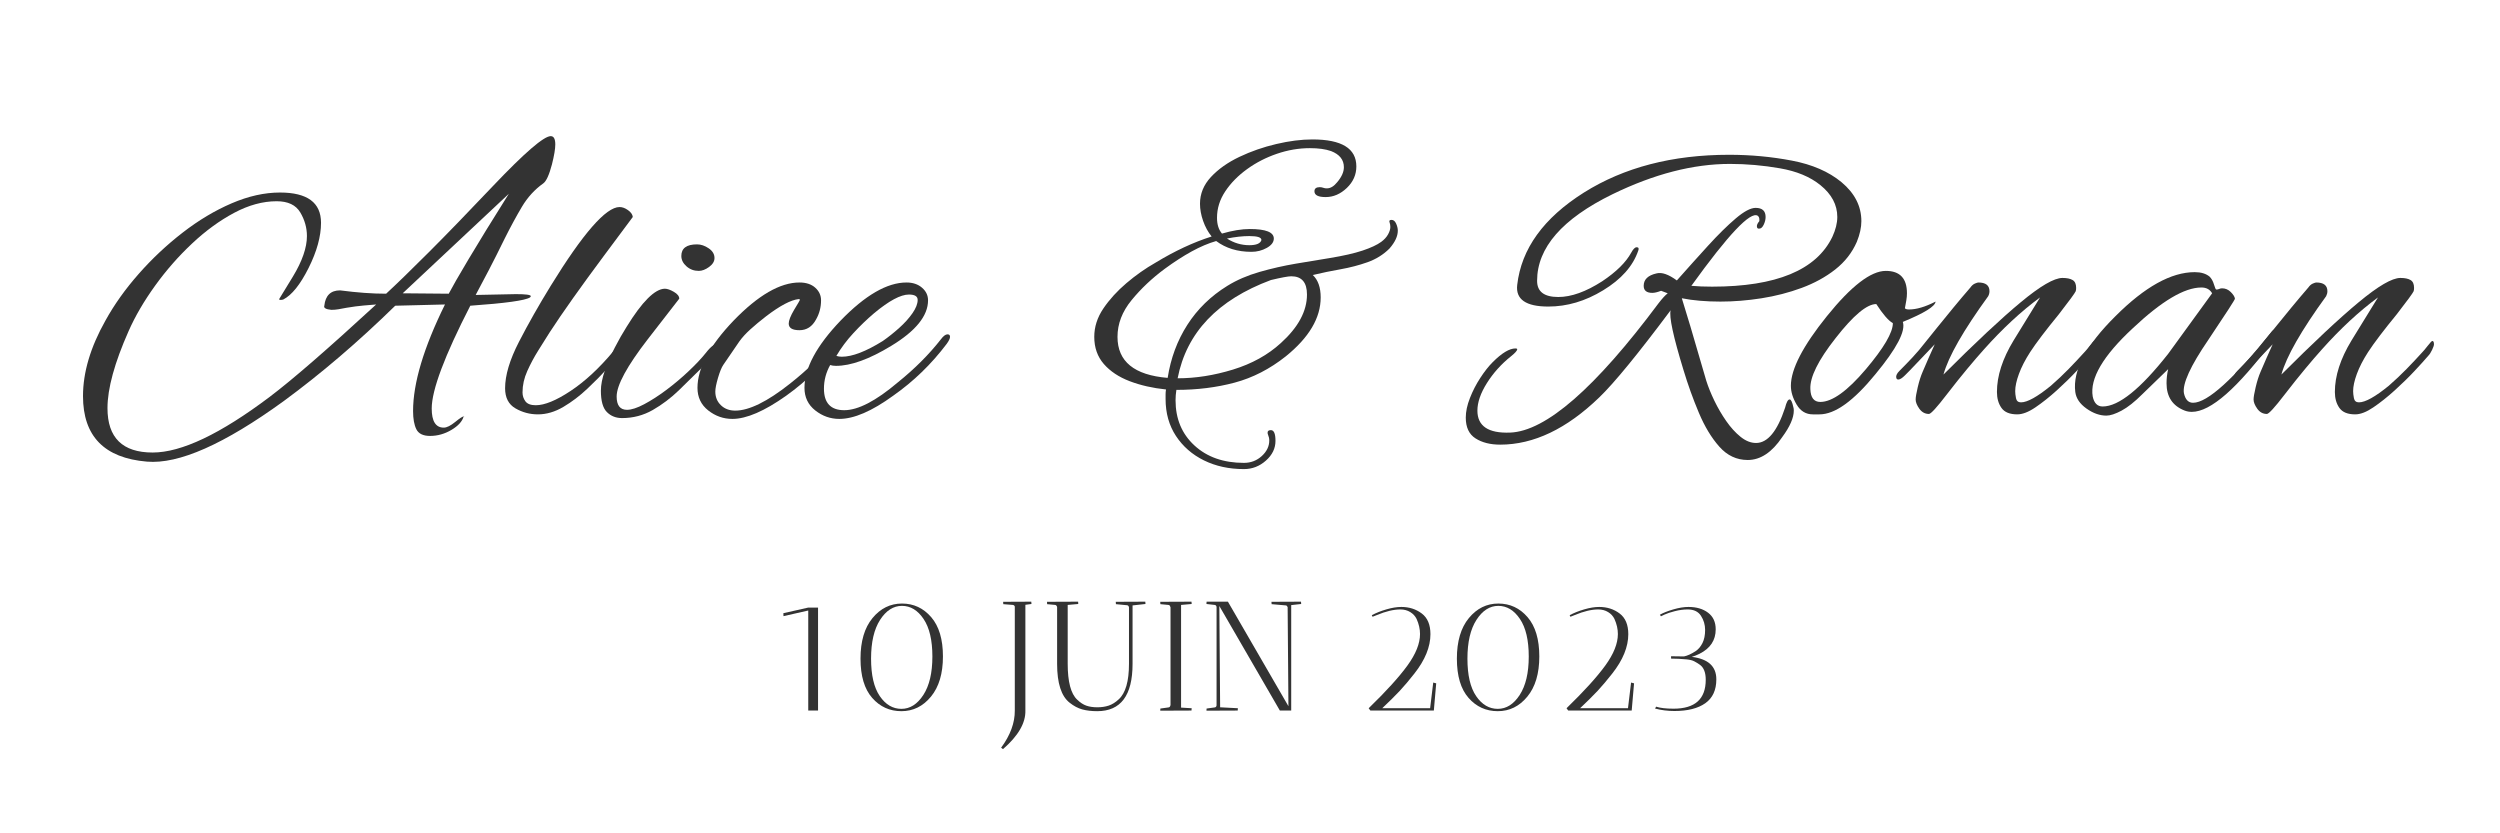 <?xml version="1.0" encoding="UTF-8" standalone="no"?><svg xmlns="http://www.w3.org/2000/svg" xmlns:xlink="http://www.w3.org/1999/xlink" width="1500" zoomAndPan="magnify" viewBox="0 0 1125 375" height="500" preserveAspectRatio="xMidYMid meet" version="1.0"><defs><g/></defs><g fill="#333333" fill-opacity="1"><g transform="translate(37.538, 186.09)"><g><path d="M 28.547 21.641 C 9.391 20.023 -0.188 10.195 -0.188 -7.844 C -0.188 -18.539 3.172 -29.859 9.891 -41.797 C 13.867 -49.016 18.875 -56.039 24.906 -62.875 C 30.938 -69.719 37.531 -75.906 44.688 -81.438 C 51.844 -86.977 59.18 -91.363 66.703 -94.594 C 74.234 -97.832 81.484 -99.453 88.453 -99.453 C 100.766 -99.453 106.922 -94.91 106.922 -85.828 C 106.922 -79.734 105.055 -72.957 101.328 -65.5 C 97.586 -58.031 93.789 -53.301 89.938 -51.312 C 89.562 -51.188 89.125 -51.125 88.625 -51.125 C 88.258 -51.125 88.078 -51.25 88.078 -51.5 L 94.234 -61.578 C 98.461 -68.547 100.578 -74.641 100.578 -79.859 C 100.578 -83.586 99.582 -87.129 97.594 -90.484 C 95.602 -93.848 92.055 -95.531 86.953 -95.531 C 80.734 -95.531 74.359 -93.789 67.828 -90.312 C 61.297 -86.832 54.984 -82.227 48.891 -76.5 C 42.797 -70.781 37.258 -64.469 32.281 -57.562 C 27.301 -50.656 23.32 -43.844 20.344 -37.125 C 14 -22.82 10.828 -11.254 10.828 -2.422 C 10.828 10.891 17.602 17.547 31.156 17.547 C 44.094 17.547 61.633 9.207 83.781 -7.469 C 88.883 -11.32 95.445 -16.727 103.469 -23.688 C 111.488 -30.656 120.91 -39.117 131.734 -49.078 C 130.242 -48.953 128.379 -48.797 126.141 -48.609 C 123.898 -48.422 121.285 -48.078 118.297 -47.578 C 117.055 -47.328 115.875 -47.109 114.75 -46.922 C 113.633 -46.742 112.578 -46.656 111.578 -46.656 C 109.086 -46.895 108.031 -47.516 108.406 -48.516 C 108.906 -53.117 111.27 -55.422 115.5 -55.422 C 119.352 -54.922 122.988 -54.547 126.406 -54.297 C 129.832 -54.047 133.102 -53.922 136.219 -53.922 C 141.062 -58.398 147.492 -64.648 155.516 -72.672 C 163.547 -80.703 173.098 -90.562 184.172 -102.25 C 198.473 -117.301 207.18 -124.828 210.297 -124.828 C 211.66 -124.828 212.344 -123.582 212.344 -121.094 C 212.344 -120.102 212.219 -118.859 211.969 -117.359 C 211.719 -115.867 211.344 -114.129 210.844 -112.141 C 209.602 -107.41 208.301 -104.551 206.938 -103.562 C 203.07 -100.82 199.863 -97.305 197.312 -93.016 C 194.77 -88.723 192.191 -83.969 189.578 -78.75 C 186.961 -73.395 184.566 -68.633 182.391 -64.469 C 180.211 -60.301 178.254 -56.598 176.516 -53.359 L 194.625 -53.734 C 199.094 -53.734 201.328 -53.426 201.328 -52.812 C 201.328 -52.688 201.207 -52.5 200.969 -52.25 C 198.852 -50.875 189.895 -49.629 174.094 -48.516 C 162.52 -25.992 156.734 -10.566 156.734 -2.234 C 156.734 3.484 158.539 6.344 162.156 6.344 C 163.52 6.344 165.258 5.473 167.375 3.734 C 169.363 2.117 170.609 1.312 171.109 1.312 C 171.109 1.062 171.172 1 171.297 1.125 C 171.422 1.25 171.359 1.312 171.109 1.312 C 170.484 3.551 168.645 5.57 165.594 7.375 C 162.551 9.176 159.352 10.078 156 10.078 C 152.883 10.078 150.828 9.082 149.828 7.094 C 148.836 5.102 148.344 2.363 148.344 -1.125 C 148.344 -13.688 153.129 -29.672 162.703 -49.078 L 140.312 -48.516 C 123.645 -32.223 106.914 -17.914 90.125 -5.594 C 63.375 13.812 42.848 22.891 28.547 21.641 Z M 164.391 -53.922 C 165.879 -56.785 168.863 -61.977 173.344 -69.5 C 177.82 -77.031 183.852 -86.828 191.438 -98.891 L 143.672 -54.109 Z M 164.391 -53.922 "/></g></g></g><g fill="#333333" fill-opacity="1"><g transform="translate(227.855, 186.09)"><g><path d="M 14.188 0.375 C 10.57 0.375 7.207 -0.523 4.094 -2.328 C 0.988 -4.129 -0.562 -7.145 -0.562 -11.375 C -0.562 -17.227 1.52 -24.195 5.688 -32.281 C 9.852 -40.363 14.613 -48.758 19.969 -57.469 C 34.52 -81.102 44.844 -92.922 50.938 -92.922 C 52.188 -92.922 53.461 -92.453 54.766 -91.516 C 56.066 -90.586 56.781 -89.566 56.906 -88.453 L 43.844 -70.906 C 38.75 -64.062 34.148 -57.75 30.047 -51.969 C 25.941 -46.188 22.395 -40.992 19.406 -36.391 C 17.914 -34.023 16.234 -31.348 14.359 -28.359 C 12.492 -25.379 10.848 -22.301 9.422 -19.125 C 7.992 -15.957 7.281 -12.754 7.281 -9.516 C 7.281 -8.023 7.711 -6.688 8.578 -5.5 C 9.453 -4.32 11.008 -3.734 13.25 -3.734 C 17.227 -3.734 22.453 -5.879 28.922 -10.172 C 35.391 -14.461 41.797 -20.398 48.141 -27.984 C 48.766 -28.734 49.445 -29.414 50.188 -30.031 C 50.938 -30.656 51.562 -30.969 52.062 -30.969 C 52.688 -30.969 53 -30.598 53 -29.859 C 53 -29.484 52.594 -28.766 51.781 -27.703 C 50.969 -26.648 50.316 -25.812 49.828 -25.188 L 45.344 -20.156 C 42.852 -17.414 39.895 -14.426 36.469 -11.188 C 33.051 -7.957 29.445 -5.223 25.656 -2.984 C 21.863 -0.742 18.039 0.375 14.188 0.375 Z M 14.188 0.375 "/></g></g></g><g fill="#333333" fill-opacity="1"><g transform="translate(273.195, 186.09)"><g><path d="M 41.234 -64.188 C 39.117 -64.188 37.285 -64.867 35.734 -66.234 C 34.18 -67.609 33.406 -69.164 33.406 -70.906 C 33.406 -74.383 35.766 -76.125 40.484 -76.125 C 42.234 -76.125 43.977 -75.531 45.719 -74.344 C 47.457 -73.164 48.328 -71.707 48.328 -69.969 C 48.328 -68.477 47.516 -67.141 45.891 -65.953 C 44.273 -64.773 42.723 -64.188 41.234 -64.188 Z M 6.719 2.047 C 3.977 2.047 1.707 1.145 -0.094 -0.656 C -1.895 -2.457 -2.797 -5.66 -2.797 -10.266 C -2.797 -12.879 -2.203 -15.895 -1.016 -19.312 C 0.16 -22.727 1.648 -26.176 3.453 -29.656 C 5.254 -33.145 7.023 -36.258 8.766 -39 C 15.734 -50.32 21.457 -56.047 25.938 -56.172 C 27.051 -56.172 28.414 -55.703 30.031 -54.766 C 31.656 -53.828 32.469 -52.801 32.469 -51.688 C 32.469 -51.688 27.738 -45.594 18.281 -33.406 C 8.957 -21.332 4.297 -12.75 4.297 -7.656 C 4.297 -3.664 5.848 -1.672 8.953 -1.672 C 10.941 -1.672 13.52 -2.508 16.688 -4.188 C 19.863 -5.875 23.191 -8.02 26.672 -10.625 C 30.16 -13.238 33.488 -16.039 36.656 -19.031 C 39.832 -22.02 42.414 -24.758 44.406 -27.25 C 45.656 -28.863 46.742 -29.977 47.672 -30.594 C 48.609 -31.219 49.203 -31.531 49.453 -31.531 C 49.941 -31.531 50.188 -31.16 50.188 -30.422 C 50.188 -29.797 49.473 -28.551 48.047 -26.688 C 46.617 -24.82 44.66 -22.645 42.172 -20.156 C 39.18 -17.164 35.883 -13.926 32.281 -10.438 C 28.676 -6.957 24.758 -4.004 20.531 -1.578 C 16.301 0.836 11.695 2.047 6.719 2.047 Z M 6.719 2.047 "/></g></g></g><g fill="#333333" fill-opacity="1"><g transform="translate(315.364, 186.09)"><g><path d="M 14.188 2.422 C 10.195 2.422 6.582 1.148 3.344 -1.391 C 0.113 -3.941 -1.5 -7.332 -1.5 -11.562 C -1.5 -20.395 3.91 -30.473 14.734 -41.797 C 25.805 -53.242 35.695 -58.969 44.406 -58.969 C 47.395 -58.969 49.758 -58.188 51.5 -56.625 C 53.238 -55.07 54.109 -53.176 54.109 -50.938 C 54.109 -47.832 53.363 -44.973 51.875 -42.359 C 50.133 -39.117 47.645 -37.5 44.406 -37.5 C 41.176 -37.5 39.562 -38.492 39.562 -40.484 C 39.562 -41.859 40.367 -43.914 41.984 -46.656 C 43.723 -49.508 44.594 -51 44.594 -51.125 C 44.594 -51.375 44.406 -51.5 44.031 -51.5 C 40.551 -51.125 35.703 -48.57 29.484 -43.844 C 26.742 -41.727 24.348 -39.738 22.297 -37.875 C 20.242 -36.008 18.598 -34.207 17.359 -32.469 L 10.078 -21.828 C 9.328 -20.711 8.547 -18.785 7.734 -16.047 C 6.93 -13.305 6.531 -11.254 6.531 -9.891 C 6.531 -7.398 7.367 -5.348 9.047 -3.734 C 10.723 -2.117 12.867 -1.312 15.484 -1.312 C 21.703 -1.312 29.914 -5.352 40.125 -13.438 C 48.332 -19.906 54.922 -26.438 59.891 -33.031 C 60.516 -33.77 61.266 -34.141 62.141 -34.141 C 63.004 -34.141 63.438 -33.895 63.438 -33.406 C 63.438 -33.031 63.129 -32.406 62.516 -31.531 C 55.672 -22.445 47.645 -14.613 38.438 -8.031 C 28.613 -1.062 20.531 2.422 14.188 2.422 Z M 14.188 2.422 "/></g></g></g><g fill="#333333" fill-opacity="1"><g transform="translate(368.168, 186.09)"><g><path d="M 9.516 2.422 C 5.535 2.422 1.93 1.148 -1.297 -1.391 C -4.535 -3.941 -6.156 -7.332 -6.156 -11.562 C -6.156 -20.395 -0.742 -30.473 10.078 -41.797 C 21.148 -53.242 31.039 -58.969 39.75 -58.969 C 42.602 -58.969 44.93 -58.188 46.734 -56.625 C 48.547 -55.07 49.453 -53.176 49.453 -50.938 C 49.453 -43.969 43.914 -37.129 32.844 -30.422 C 23.008 -24.441 14.738 -21.453 8.031 -21.453 C 7.031 -21.453 6.156 -21.578 5.406 -21.828 C 3.539 -18.473 2.609 -14.93 2.609 -11.203 C 2.609 -4.734 5.656 -1.5 11.75 -1.5 C 17.969 -1.5 25.992 -5.664 35.828 -14 C 43.41 -20.094 49.879 -26.562 55.234 -33.406 C 56.348 -34.895 57.344 -35.641 58.219 -35.641 C 58.969 -35.641 59.344 -35.266 59.344 -34.516 C 59.344 -33.773 58.844 -32.719 57.844 -31.344 C 54.363 -26.738 50.629 -22.508 46.641 -18.656 C 42.66 -14.801 38.375 -11.258 33.781 -8.031 C 24.195 -1.062 16.109 2.422 9.516 2.422 Z M 10.641 -25.562 C 15.359 -25.562 21.516 -27.926 29.109 -32.656 C 31.598 -34.395 34.055 -36.352 36.484 -38.531 C 38.91 -40.707 40.898 -42.914 42.453 -45.156 C 44.004 -47.395 44.781 -49.383 44.781 -51.125 C 44.781 -52.738 43.473 -53.547 40.859 -53.547 C 37.129 -53.547 31.906 -50.75 25.188 -45.156 C 21.957 -42.414 18.848 -39.426 15.859 -36.188 C 12.867 -32.957 10.316 -29.539 8.203 -25.938 C 8.953 -25.688 9.766 -25.562 10.641 -25.562 Z M 10.641 -25.562 "/></g></g></g><g fill="#333333" fill-opacity="1"><g transform="translate(416.112, 186.09)"><g/></g></g><g fill="#333333" fill-opacity="1"><g transform="translate(453.056, 186.09)"><g/></g></g><g fill="#333333" fill-opacity="1"><g transform="translate(489.998, 186.09)"><g><path d="M 69.781 25 C 63.062 25 57.055 23.691 51.766 21.078 C 46.484 18.473 42.285 14.805 39.172 10.078 C 36.066 5.348 34.516 -0.188 34.516 -6.531 C 34.516 -7.281 34.516 -7.992 34.516 -8.672 C 34.516 -9.359 34.578 -10.078 34.703 -10.828 C 28.734 -11.441 23.289 -12.68 18.375 -14.547 C 13.469 -16.422 9.582 -19.004 6.719 -22.297 C 3.852 -25.598 2.422 -29.672 2.422 -34.516 C 2.422 -38.992 3.789 -43.254 6.531 -47.297 C 9.27 -51.336 12.723 -55.129 16.891 -58.672 C 21.055 -62.223 25.441 -65.305 30.047 -67.922 C 38.629 -73.141 47.023 -77.055 55.234 -79.672 C 53.617 -81.66 52.344 -83.992 51.406 -86.672 C 50.469 -89.348 50 -91.93 50 -94.422 C 50 -98.898 51.645 -102.91 54.938 -106.453 C 58.238 -109.992 62.504 -113.008 67.734 -115.5 C 72.961 -117.988 78.5 -119.914 84.344 -121.281 C 90.188 -122.656 95.598 -123.344 100.578 -123.344 C 113.766 -123.344 120.359 -119.297 120.359 -111.203 C 120.359 -107.473 118.926 -104.238 116.062 -101.5 C 113.195 -98.77 110.023 -97.406 106.547 -97.406 C 103.18 -97.406 101.5 -98.273 101.5 -100.016 C 101.5 -101.254 102.312 -101.875 103.938 -101.875 C 104.426 -101.875 105.047 -101.75 105.797 -101.5 C 106.047 -101.383 106.484 -101.328 107.109 -101.328 C 108.723 -101.328 110.273 -102.258 111.766 -104.125 C 113.754 -106.488 114.75 -108.727 114.75 -110.844 C 114.75 -114.195 112.82 -116.617 108.969 -118.109 C 106.477 -118.984 103.305 -119.422 99.453 -119.422 C 94.473 -119.422 89.523 -118.578 84.609 -116.891 C 79.703 -115.211 75.227 -112.91 71.188 -109.984 C 67.145 -107.066 63.879 -103.742 61.391 -100.016 C 58.898 -96.285 57.656 -92.305 57.656 -88.078 C 57.656 -85.086 58.398 -82.723 59.891 -80.984 C 64.617 -82.348 68.785 -83.031 72.391 -83.031 C 79.609 -83.031 83.219 -81.602 83.219 -78.75 C 83.219 -77.125 82.16 -75.719 80.047 -74.531 C 77.93 -73.352 75.629 -72.766 73.141 -72.766 C 66.922 -72.766 61.633 -74.383 57.281 -77.625 C 53.801 -76.625 50.129 -75.066 46.266 -72.953 C 42.41 -70.836 38.367 -68.227 34.141 -65.125 C 28.422 -60.895 23.445 -56.195 19.219 -51.031 C 14.988 -45.875 12.875 -40.367 12.875 -34.516 C 12.875 -23.441 20.398 -17.285 35.453 -16.047 C 36.816 -24.879 39.77 -32.836 44.312 -39.922 C 48.852 -47.016 54.859 -52.863 62.328 -57.469 C 66.555 -60.082 71.375 -62.164 76.781 -63.719 C 82.195 -65.27 87.672 -66.516 93.203 -67.453 C 98.734 -68.391 103.801 -69.227 108.406 -69.969 C 114.5 -70.969 119.41 -72.086 123.141 -73.328 C 126.879 -74.578 129.68 -75.883 131.547 -77.25 C 132.91 -78.25 133.938 -79.367 134.625 -80.609 C 135.312 -81.848 135.656 -82.969 135.656 -83.969 C 135.656 -84.719 135.531 -85.43 135.281 -86.109 C 135.031 -86.797 135.344 -87.141 136.219 -87.141 C 137.082 -87.141 137.766 -86.578 138.266 -85.453 C 138.766 -84.336 139.016 -83.281 139.016 -82.281 C 139.016 -79.801 137.77 -77.129 135.281 -74.266 C 132.539 -71.523 129.242 -69.469 125.391 -68.094 C 121.535 -66.727 117.492 -65.672 113.266 -64.922 C 109.035 -64.18 104.867 -63.316 100.766 -62.328 C 103.129 -60.086 104.312 -56.727 104.312 -52.25 C 104.312 -43.039 99.082 -34.207 88.625 -25.75 C 81.414 -20.031 73.734 -16.082 65.578 -13.906 C 57.43 -11.727 48.695 -10.641 39.375 -10.641 C 39.25 -9.891 39.156 -9.109 39.094 -8.297 C 39.031 -7.492 39 -6.719 39 -5.969 C 39 2.363 41.828 9.141 47.484 14.359 C 53.148 19.586 60.582 22.203 69.781 22.203 C 72.895 22.203 75.57 21.176 77.812 19.125 C 80.051 17.07 81.172 14.738 81.172 12.125 C 81.172 11.258 80.984 10.391 80.609 9.516 C 80.484 9.266 80.422 8.953 80.422 8.578 C 80.422 7.836 80.922 7.469 81.922 7.469 C 83.285 7.469 83.969 9.082 83.969 12.312 C 83.969 15.676 82.535 18.629 79.672 21.172 C 76.816 23.723 73.52 25 69.781 25 Z M 72.219 -75.75 C 75.32 -75.75 77.125 -76.5 77.625 -78 C 77.75 -79.238 75.945 -79.859 72.219 -79.859 C 69.227 -79.859 65.867 -79.488 62.141 -78.75 C 65.242 -76.75 68.602 -75.75 72.219 -75.75 Z M 39.938 -15.859 C 48.02 -15.859 56.32 -17.164 64.844 -19.781 C 73.363 -22.395 80.547 -26.375 86.391 -31.719 C 94.223 -38.812 98.141 -46.086 98.141 -53.547 C 98.141 -59.023 95.781 -61.766 91.062 -61.766 C 89.688 -61.766 86.641 -61.203 81.922 -60.078 C 57.91 -51.129 43.914 -36.391 39.938 -15.859 Z M 39.938 -15.859 "/></g></g></g><g fill="#333333" fill-opacity="1"><g transform="translate(630.498, 186.09)"><g/></g></g><g fill="#333333" fill-opacity="1"><g transform="translate(667.442, 186.09)"><g><path d="M 119.047 20.906 C 114.066 20.906 109.805 18.91 106.266 14.922 C 102.723 10.941 99.645 5.844 97.031 -0.375 C 94.414 -6.594 92.113 -13 90.125 -19.594 C 85.52 -34.645 83.594 -43.602 84.344 -46.469 C 77 -36.633 70.648 -28.453 65.297 -21.922 C 59.953 -15.391 55.602 -10.508 52.25 -7.281 C 37.57 6.906 22.707 14 7.656 14 C 3.176 14 -0.523 13.062 -3.453 11.188 C -6.379 9.32 -7.844 6.211 -7.844 1.859 C -7.844 -0.867 -7.219 -3.816 -5.969 -6.984 C -4.727 -10.16 -3.172 -13.18 -1.297 -16.047 C 0.566 -18.91 2.43 -21.273 4.297 -23.141 C 8.398 -27.242 11.816 -29.297 14.547 -29.297 C 15.047 -29.297 15.297 -29.172 15.297 -28.922 C 15.297 -28.297 14.363 -27.238 12.5 -25.75 C 8.145 -22.27 4.535 -18.258 1.672 -13.719 C -1.18 -9.176 -2.609 -5.039 -2.609 -1.312 C -2.609 5.656 2.301 8.953 12.125 8.578 C 28.176 7.961 50.441 -11.441 78.922 -49.641 C 80.547 -51.754 81.914 -53.242 83.031 -54.109 L 80.047 -55.234 C 78.43 -54.609 77.125 -54.297 76.125 -54.297 C 73.52 -54.297 72.219 -55.352 72.219 -57.469 C 72.219 -60.332 74.145 -62.195 78 -63.062 C 80.363 -63.688 83.41 -62.629 87.141 -59.891 C 91.992 -65.367 96.688 -70.594 101.219 -75.562 C 105.758 -80.539 109.895 -84.613 113.625 -87.781 C 117.363 -90.957 120.352 -92.547 122.594 -92.547 C 125.582 -92.547 127.078 -91.18 127.078 -88.453 C 127.078 -87.328 126.797 -86.172 126.234 -84.984 C 125.672 -83.805 125.016 -83.219 124.266 -83.219 C 123.523 -83.094 123.156 -83.469 123.156 -84.344 C 123.156 -84.957 123.523 -85.703 124.266 -86.578 L 124.266 -87.328 C 124.266 -88.078 124.02 -88.633 123.531 -89 C 120.289 -91.113 110.336 -80.602 93.672 -57.469 C 95.035 -57.344 96.492 -57.25 98.047 -57.188 C 99.609 -57.125 101.258 -57.094 103 -57.094 C 131.863 -57.094 149.898 -64.555 157.109 -79.484 C 158.598 -82.723 159.344 -85.711 159.344 -88.453 C 159.344 -93.922 156.797 -98.707 151.703 -102.812 C 147.098 -106.539 141.031 -109.055 133.5 -110.359 C 125.977 -111.672 118.484 -112.328 111.016 -112.328 C 94.473 -112.328 76.875 -107.785 58.219 -98.703 C 35.57 -87.629 24.25 -74.629 24.25 -59.703 C 24.25 -54.859 27.426 -52.438 33.781 -52.438 C 39.625 -52.438 46.211 -54.797 53.547 -59.516 C 59.891 -63.754 64.242 -68.047 66.609 -72.391 C 67.484 -74.016 68.297 -74.828 69.047 -74.828 C 69.91 -74.828 70.156 -74.328 69.781 -73.328 C 67.414 -66.359 62.129 -60.391 53.922 -55.422 C 45.961 -50.566 37.754 -48.141 29.297 -48.141 C 19.223 -48.141 14.555 -51.375 15.297 -57.844 C 17.16 -74.133 27.176 -88.004 45.344 -99.453 C 63.375 -110.773 85.145 -116.438 110.656 -116.438 C 120.352 -116.438 129.773 -115.562 138.922 -113.812 C 148.066 -112.07 155.5 -108.844 161.219 -104.125 C 167.188 -99.145 170.172 -93.297 170.172 -86.578 C 170.172 -83.711 169.488 -80.602 168.125 -77.25 C 166.008 -72.395 162.773 -68.254 158.422 -64.828 C 154.066 -61.41 149.023 -58.645 143.297 -56.531 C 137.578 -54.414 131.547 -52.859 125.203 -51.859 C 118.859 -50.867 112.703 -50.375 106.734 -50.375 C 103.492 -50.375 100.41 -50.5 97.484 -50.75 C 94.566 -51 91.863 -51.375 89.375 -51.875 C 90.125 -49.508 91.43 -45.219 93.297 -39 C 95.16 -32.781 97.523 -24.691 100.391 -14.734 C 101.254 -12.004 102.461 -9.02 104.016 -5.781 C 105.578 -2.551 107.352 0.492 109.344 3.359 C 111.332 6.223 113.477 8.586 115.781 10.453 C 118.082 12.316 120.414 13.25 122.781 13.25 C 128 13.25 132.352 7.961 135.844 -2.609 C 136.457 -5.098 137.141 -6.344 137.891 -6.344 C 138.516 -6.344 139.078 -5.16 139.578 -2.797 C 139.703 -2.422 139.766 -1.926 139.766 -1.312 C 139.766 1.926 138.02 5.91 134.531 10.641 C 129.926 17.484 124.766 20.906 119.047 20.906 Z M 119.047 20.906 "/></g></g></g><g fill="#333333" fill-opacity="1"><g transform="translate(807.754, 186.09)"><g><path d="M 8.031 0.375 C 4.914 0.375 2.488 -1.082 0.75 -4 C -0.988 -6.926 -1.859 -9.758 -1.859 -12.5 C -1.859 -19.969 3.551 -30.414 14.375 -43.844 C 25.312 -57.406 34.141 -64.188 40.859 -64.188 C 47.203 -64.188 50.375 -60.828 50.375 -54.109 C 50.375 -53.117 50.281 -52.062 50.094 -50.938 C 49.914 -49.82 49.703 -48.641 49.453 -47.391 C 49.703 -47.016 50.32 -46.828 51.312 -46.828 C 54.664 -46.828 58.645 -48.008 63.25 -50.375 C 63.125 -48.258 58.211 -45.211 48.516 -41.234 C 49.879 -37.129 45.773 -29.289 36.203 -17.719 C 26.367 -5.656 17.973 0.375 11.016 0.375 Z M 11.375 -5.219 C 16.727 -5.219 23.57 -10.133 31.906 -19.969 C 39.988 -29.539 44.031 -36.441 44.031 -40.672 C 42.039 -41.797 39.555 -44.66 36.578 -49.266 C 32.348 -49.266 26.25 -44.16 18.281 -33.953 C 10.445 -24.004 6.656 -16.359 6.906 -11.016 C 7.031 -7.148 8.52 -5.219 11.375 -5.219 Z M 11.375 -5.219 "/></g></g></g><g fill="#333333" fill-opacity="1"><g transform="translate(860.185, 186.09)"><g><path d="M 47.578 0.375 C 44.223 0.375 41.859 -0.586 40.484 -2.516 C 39.117 -4.441 38.438 -6.836 38.438 -9.703 C 38.438 -16.922 40.926 -24.633 45.906 -32.844 L 57.844 -52.25 C 49.383 -46.031 40.988 -38.254 32.656 -28.922 C 30.414 -26.43 27.895 -23.504 25.094 -20.141 C 22.301 -16.785 19.223 -12.93 15.859 -8.578 C 11.379 -2.734 8.707 0.188 7.844 0.188 C 6.094 0.188 4.656 -0.586 3.531 -2.141 C 2.414 -3.703 1.859 -5.102 1.859 -6.344 C 1.859 -7.344 2.172 -9.176 2.797 -11.844 C 3.422 -14.52 4.164 -16.852 5.031 -18.844 C 5.906 -20.957 6.805 -23.039 7.734 -25.094 C 8.672 -27.145 9.578 -29.164 10.453 -31.156 L -0.75 -19.406 C -1 -19.156 -1.742 -18.406 -2.984 -17.156 C -4.223 -15.914 -5.219 -15.297 -5.969 -15.297 C -6.594 -15.297 -6.906 -15.734 -6.906 -16.609 C -6.906 -16.859 -6.812 -17.195 -6.625 -17.625 C -6.438 -18.062 -6.031 -18.594 -5.406 -19.219 C -3.539 -21.082 -1.613 -23.07 0.375 -25.188 C 2.363 -27.301 4.414 -29.727 6.531 -32.469 C 7.645 -33.832 9.32 -35.914 11.562 -38.719 C 13.801 -41.52 16.258 -44.535 18.938 -47.766 C 21.613 -51.004 24.133 -53.988 26.5 -56.719 C 27.113 -57.594 27.797 -58.188 28.547 -58.5 C 29.297 -58.812 29.797 -58.969 30.047 -58.969 C 33.398 -58.969 35.078 -57.66 35.078 -55.047 C 35.078 -54.297 34.891 -53.551 34.516 -52.812 C 23.316 -37.383 16.602 -25.629 14.375 -17.547 C 28.801 -31.973 40.398 -42.82 49.172 -50.094 C 57.941 -57.375 64.191 -61.016 67.922 -61.016 C 69.91 -61.016 71.43 -60.703 72.484 -60.078 C 73.547 -59.461 74.078 -58.281 74.078 -56.531 C 74.078 -55.914 74.016 -55.422 73.891 -55.047 C 73.516 -54.172 70.961 -50.688 66.234 -44.594 C 63.379 -41.113 60.863 -37.941 58.688 -35.078 C 56.508 -32.211 54.734 -29.723 53.359 -27.609 C 51.117 -24.129 49.441 -20.863 48.328 -17.812 C 47.211 -14.77 46.656 -12.191 46.656 -10.078 C 46.656 -9.203 46.773 -8.141 47.016 -6.891 C 47.266 -5.648 48.016 -5.031 49.266 -5.031 C 52.117 -5.031 56.598 -7.52 62.703 -12.5 C 65.555 -14.988 68.227 -17.508 70.719 -20.062 C 73.207 -22.613 75.57 -25.129 77.812 -27.609 C 78.312 -28.109 79.117 -29.07 80.234 -30.5 C 81.359 -31.938 82.039 -32.656 82.281 -32.656 C 82.781 -32.656 83.031 -32.156 83.031 -31.156 C 83.031 -30.664 82.75 -29.828 82.188 -28.641 C 81.633 -27.461 81.047 -26.562 80.422 -25.938 C 79.055 -24.32 77.035 -22.082 74.359 -19.219 C 71.68 -16.352 68.691 -13.426 65.391 -10.438 C 62.098 -7.457 58.895 -4.91 55.781 -2.797 C 52.676 -0.68 49.941 0.375 47.578 0.375 Z M 47.578 0.375 "/></g></g></g><g fill="#333333" fill-opacity="1"><g transform="translate(935.379, 186.09)"><g><path d="M 12.5 0.938 C 9.52 0.938 6.535 -0.117 3.547 -2.234 C 0.555 -4.348 -1.125 -6.836 -1.5 -9.703 C -2.738 -19.285 3.297 -30.664 16.609 -43.844 C 29.797 -57.031 41.676 -63.625 52.25 -63.625 C 55.102 -63.625 57.344 -62.941 58.969 -61.578 C 59.832 -60.703 60.484 -59.52 60.922 -58.031 C 61.359 -56.539 61.703 -55.797 61.953 -55.797 C 62.453 -55.797 62.883 -55.883 63.25 -56.062 C 63.625 -56.25 64.062 -56.344 64.562 -56.344 C 66.051 -56.344 67.352 -55.785 68.469 -54.672 C 69.594 -53.555 70.219 -52.562 70.344 -51.688 C 70.469 -51.438 66.488 -45.281 58.406 -33.219 C 50.32 -21.395 46.648 -13.367 47.391 -9.141 C 48.016 -6.273 49.383 -4.844 51.5 -4.844 C 57.969 -4.844 69.785 -15.547 86.953 -36.953 C 87.328 -37.441 87.703 -37.688 88.078 -37.688 C 88.691 -37.688 89 -37.254 89 -36.391 C 89 -35.391 88.441 -34.145 87.328 -32.656 C 71.523 -11.383 59.395 -0.75 50.938 -0.75 C 49.82 -0.75 48.766 -0.938 47.766 -1.312 C 42.297 -3.426 39.562 -7.531 39.562 -13.625 C 39.562 -15.738 39.805 -17.852 40.297 -19.969 L 28.734 -8.766 C 25.254 -5.285 22.113 -2.797 19.312 -1.297 C 16.508 0.191 14.238 0.938 12.5 0.938 Z M 10.828 -3.172 C 18.035 -3.172 27.859 -11.07 40.297 -26.875 L 60.078 -54.109 C 59.086 -55.848 57.473 -56.719 55.234 -56.719 C 47.641 -56.719 37.375 -50.625 24.438 -38.438 C 11.008 -26 4.977 -15.738 6.344 -7.656 C 6.969 -4.664 8.461 -3.172 10.828 -3.172 Z M 10.828 -3.172 "/></g></g></g><g fill="#333333" fill-opacity="1"><g transform="translate(1012.252, 186.09)"><g><path d="M 47.578 0.375 C 44.223 0.375 41.859 -0.586 40.484 -2.516 C 39.117 -4.441 38.438 -6.836 38.438 -9.703 C 38.438 -16.922 40.926 -24.633 45.906 -32.844 L 57.844 -52.25 C 49.383 -46.031 40.988 -38.254 32.656 -28.922 C 30.414 -26.43 27.895 -23.504 25.094 -20.141 C 22.301 -16.785 19.223 -12.93 15.859 -8.578 C 11.379 -2.734 8.707 0.188 7.844 0.188 C 6.094 0.188 4.656 -0.586 3.531 -2.141 C 2.414 -3.703 1.859 -5.102 1.859 -6.344 C 1.859 -7.344 2.172 -9.176 2.797 -11.844 C 3.422 -14.52 4.164 -16.852 5.031 -18.844 C 5.906 -20.957 6.805 -23.039 7.734 -25.094 C 8.672 -27.145 9.578 -29.164 10.453 -31.156 L -0.75 -19.406 C -1 -19.156 -1.742 -18.406 -2.984 -17.156 C -4.223 -15.914 -5.219 -15.297 -5.969 -15.297 C -6.594 -15.297 -6.906 -15.734 -6.906 -16.609 C -6.906 -16.859 -6.812 -17.195 -6.625 -17.625 C -6.438 -18.062 -6.031 -18.594 -5.406 -19.219 C -3.539 -21.082 -1.613 -23.07 0.375 -25.188 C 2.363 -27.301 4.414 -29.727 6.531 -32.469 C 7.645 -33.832 9.32 -35.914 11.562 -38.719 C 13.801 -41.52 16.258 -44.535 18.938 -47.766 C 21.613 -51.004 24.133 -53.988 26.5 -56.719 C 27.113 -57.594 27.797 -58.188 28.547 -58.5 C 29.297 -58.812 29.797 -58.969 30.047 -58.969 C 33.398 -58.969 35.078 -57.66 35.078 -55.047 C 35.078 -54.297 34.891 -53.551 34.516 -52.812 C 23.316 -37.383 16.602 -25.629 14.375 -17.547 C 28.801 -31.973 40.398 -42.82 49.172 -50.094 C 57.941 -57.375 64.191 -61.016 67.922 -61.016 C 69.91 -61.016 71.43 -60.703 72.484 -60.078 C 73.547 -59.461 74.078 -58.281 74.078 -56.531 C 74.078 -55.914 74.016 -55.422 73.891 -55.047 C 73.516 -54.172 70.961 -50.688 66.234 -44.594 C 63.379 -41.113 60.863 -37.941 58.688 -35.078 C 56.508 -32.211 54.734 -29.723 53.359 -27.609 C 51.117 -24.129 49.441 -20.863 48.328 -17.812 C 47.211 -14.77 46.656 -12.191 46.656 -10.078 C 46.656 -9.203 46.773 -8.141 47.016 -6.891 C 47.266 -5.648 48.016 -5.031 49.266 -5.031 C 52.117 -5.031 56.598 -7.52 62.703 -12.5 C 65.555 -14.988 68.227 -17.508 70.719 -20.062 C 73.207 -22.613 75.57 -25.129 77.812 -27.609 C 78.312 -28.109 79.117 -29.07 80.234 -30.5 C 81.359 -31.938 82.039 -32.656 82.281 -32.656 C 82.781 -32.656 83.031 -32.156 83.031 -31.156 C 83.031 -30.664 82.75 -29.828 82.188 -28.641 C 81.633 -27.461 81.047 -26.562 80.422 -25.938 C 79.055 -24.32 77.035 -22.082 74.359 -19.219 C 71.68 -16.352 68.691 -13.426 65.391 -10.438 C 62.098 -7.457 58.895 -4.91 55.781 -2.797 C 52.676 -0.68 49.941 0.375 47.578 0.375 Z M 47.578 0.375 "/></g></g></g><g fill="#333333" fill-opacity="1"><g transform="translate(347.119, 319.75)"><g><path d="M 21 -46.344 L 21 0 L 16.594 0 L 16.594 -45.016 L 5.453 -42.484 L 5.391 -43.812 L 16.594 -46.344 Z M 21 -46.344 "/></g></g></g><g fill="#333333" fill-opacity="1"><g transform="translate(381.277, 319.75)"><g><path d="M 24.594 -47.109 C 20.75 -47.109 17.473 -45.008 14.766 -40.812 C 12.055 -36.613 10.703 -30.801 10.703 -23.375 C 10.703 -15.957 12.008 -10.332 14.625 -6.5 C 17.238 -2.676 20.484 -0.766 24.359 -0.766 C 28.234 -0.766 31.523 -2.852 34.234 -7.031 C 36.941 -11.207 38.297 -16.969 38.297 -24.312 C 38.297 -31.664 36.973 -37.301 34.328 -41.219 C 31.691 -45.145 28.445 -47.109 24.594 -47.109 Z M 24.359 0.281 C 19.086 0.281 14.703 -1.711 11.203 -5.703 C 7.703 -9.691 5.953 -15.582 5.953 -23.375 C 5.953 -31.164 7.75 -37.242 11.344 -41.609 C 14.938 -45.973 19.359 -48.156 24.609 -48.156 C 29.859 -48.156 34.242 -46.113 37.766 -42.031 C 41.285 -37.945 43.047 -32.055 43.047 -24.359 C 43.047 -16.66 41.25 -10.629 37.656 -6.266 C 34.062 -1.898 29.629 0.281 24.359 0.281 Z M 24.359 0.281 "/></g></g></g><g fill="#333333" fill-opacity="1"><g transform="translate(430.274, 319.75)"><g/></g></g><g fill="#333333" fill-opacity="1"><g transform="translate(451.203, 319.75)"><g><path d="M 12.875 -49 C 12.875 -48.957 12.898 -48.609 12.953 -47.953 L 10.219 -47.594 L 10.219 0 C 10.363 5.602 7.004 11.391 0.141 17.359 L -0.703 16.734 C 3.453 11.086 5.504 5.508 5.453 0 L 5.453 -46.766 C 5.359 -47.18 5.082 -47.438 4.625 -47.531 L 0.281 -47.875 L 0.203 -48.938 Z M 12.875 -49 "/></g></g></g><g fill="#333333" fill-opacity="1"><g transform="translate(467.652, 319.75)"><g><path d="M 17.5 -49 C 17.5 -48.957 17.52 -48.609 17.562 -47.953 L 12.812 -47.531 L 12.812 -21.062 C 12.812 -12.945 14.234 -7.562 17.078 -4.906 C 18.43 -3.594 19.805 -2.691 21.203 -2.203 C 22.609 -1.711 24.254 -1.469 26.141 -1.469 C 28.035 -1.469 29.75 -1.723 31.281 -2.234 C 32.82 -2.754 34.316 -3.691 35.766 -5.047 C 38.848 -7.836 40.391 -13.176 40.391 -21.062 L 40.391 -46.406 C 40.297 -47.008 40.016 -47.336 39.547 -47.391 L 34.516 -47.875 C 34.461 -48.156 34.438 -48.508 34.438 -48.938 L 47.734 -49 C 47.734 -48.957 47.758 -48.609 47.812 -47.953 L 42 -47.312 L 42 -21 C 42 -6.812 36.703 0.281 26.109 0.281 C 23.547 0.281 21.297 0.016 19.359 -0.516 C 17.422 -1.055 15.539 -2.051 13.719 -3.5 C 9.938 -6.438 8.047 -12.27 8.047 -21 L 8.047 -46.625 C 7.859 -47.176 7.578 -47.477 7.203 -47.531 L 3.562 -47.875 C 3.52 -48.156 3.5 -48.508 3.5 -48.938 Z M 17.5 -49 "/></g></g></g><g fill="#333333" fill-opacity="1"><g transform="translate(518.609, 319.75)"><g><path d="M 3.5 0.062 L 3.562 -0.906 L 7.203 -1.406 C 7.672 -1.445 7.953 -1.75 8.047 -2.312 L 8.125 -2.312 L 8.125 -46.547 L 8.047 -46.547 C 7.953 -47.148 7.672 -47.477 7.203 -47.531 L 3.562 -47.875 L 3.5 -48.938 L 17.562 -49 C 17.562 -48.957 17.586 -48.609 17.641 -47.953 L 12.875 -47.531 L 12.875 -1.328 L 17.641 -1.047 C 17.641 -1.004 17.613 -0.656 17.562 0 Z M 3.5 0.062 "/></g></g></g><g fill="#333333" fill-opacity="1"><g transform="translate(539.748, 319.75)"><g><path d="M 3.156 -47.953 L 3.219 -49 L 12.812 -49 L 40.047 -1.953 L 39.688 -46.547 C 39.5 -47.016 39.242 -47.27 38.922 -47.312 L 32.484 -47.875 C 32.43 -48.156 32.406 -48.508 32.406 -48.938 L 45.703 -49 C 45.703 -48.957 45.727 -48.609 45.781 -47.953 L 41.297 -47.453 L 41.297 0 L 36.188 0 L 8.953 -47.047 L 9.312 -1.469 L 17.297 -1.047 C 17.297 -1.004 17.27 -0.656 17.219 0 L 3.156 0.062 L 3.219 -0.906 L 6.859 -1.406 C 7.328 -1.445 7.609 -1.75 7.703 -2.312 L 7.703 -46.625 C 7.609 -47.176 7.328 -47.477 6.859 -47.531 Z M 3.156 -47.953 "/></g></g></g><g fill="#333333" fill-opacity="1"><g transform="translate(588.676, 319.75)"><g/></g></g><g fill="#333333" fill-opacity="1"><g transform="translate(609.604, 319.75)"><g><path d="M 21 -46.625 C 24.539 -46.625 27.609 -45.641 30.203 -43.672 C 32.797 -41.711 34.094 -38.613 34.094 -34.375 C 34.094 -28.676 31.688 -22.77 26.875 -16.656 C 24.5 -13.625 22.285 -11.008 20.234 -8.812 C 18.18 -6.625 15.566 -4.035 12.391 -1.047 L 33.953 -1.047 L 35.344 -12.594 L 36.688 -12.25 L 35.625 0 L 7.062 0 L 6.297 -1.047 C 14.141 -8.648 19.953 -15.051 23.734 -20.25 C 27.516 -25.457 29.406 -30.188 29.406 -34.438 C 29.406 -36.676 28.891 -38.941 27.859 -41.234 C 27.254 -42.492 26.305 -43.52 25.016 -44.312 C 23.734 -45.102 22.254 -45.5 20.578 -45.5 C 17.547 -45.5 14.023 -44.66 10.016 -42.984 L 8.047 -42.203 L 7.703 -42.906 C 9.609 -43.938 11.797 -44.812 14.266 -45.531 C 16.742 -46.258 18.988 -46.625 21 -46.625 Z M 21 -46.625 "/></g></g></g><g fill="#333333" fill-opacity="1"><g transform="translate(649.642, 319.75)"><g><path d="M 24.594 -47.109 C 20.75 -47.109 17.473 -45.008 14.766 -40.812 C 12.055 -36.613 10.703 -30.801 10.703 -23.375 C 10.703 -15.957 12.008 -10.332 14.625 -6.5 C 17.238 -2.676 20.484 -0.766 24.359 -0.766 C 28.234 -0.766 31.523 -2.852 34.234 -7.031 C 36.941 -11.207 38.297 -16.969 38.297 -24.312 C 38.297 -31.664 36.973 -37.301 34.328 -41.219 C 31.691 -45.145 28.445 -47.109 24.594 -47.109 Z M 24.359 0.281 C 19.086 0.281 14.703 -1.711 11.203 -5.703 C 7.703 -9.691 5.953 -15.582 5.953 -23.375 C 5.953 -31.164 7.75 -37.242 11.344 -41.609 C 14.938 -45.973 19.359 -48.156 24.609 -48.156 C 29.859 -48.156 34.242 -46.113 37.766 -42.031 C 41.285 -37.945 43.047 -32.055 43.047 -24.359 C 43.047 -16.66 41.25 -10.629 37.656 -6.266 C 34.062 -1.898 29.629 0.281 24.359 0.281 Z M 24.359 0.281 "/></g></g></g><g fill="#333333" fill-opacity="1"><g transform="translate(698.64, 319.75)"><g><path d="M 21 -46.625 C 24.539 -46.625 27.609 -45.641 30.203 -43.672 C 32.797 -41.711 34.094 -38.613 34.094 -34.375 C 34.094 -28.676 31.688 -22.77 26.875 -16.656 C 24.5 -13.625 22.285 -11.008 20.234 -8.812 C 18.18 -6.625 15.566 -4.035 12.391 -1.047 L 33.953 -1.047 L 35.344 -12.594 L 36.688 -12.25 L 35.625 0 L 7.062 0 L 6.297 -1.047 C 14.141 -8.648 19.953 -15.051 23.734 -20.25 C 27.516 -25.457 29.406 -30.188 29.406 -34.438 C 29.406 -36.676 28.891 -38.941 27.859 -41.234 C 27.254 -42.492 26.305 -43.52 25.016 -44.312 C 23.734 -45.102 22.254 -45.5 20.578 -45.5 C 17.547 -45.5 14.023 -44.66 10.016 -42.984 L 8.047 -42.203 L 7.703 -42.906 C 9.609 -43.938 11.797 -44.812 14.266 -45.531 C 16.742 -46.258 18.988 -46.625 21 -46.625 Z M 21 -46.625 "/></g></g></g><g fill="#333333" fill-opacity="1"><g transform="translate(738.677, 319.75)"><g><path d="M 13.297 -23.375 L 13.297 -24.438 C 15.867 -24.438 17.805 -24.41 19.109 -24.359 C 20.598 -24.641 22.348 -25.43 24.359 -26.734 C 25.617 -27.578 26.645 -28.789 27.438 -30.375 C 28.227 -31.969 28.625 -33.93 28.625 -36.266 C 28.625 -38.598 28.004 -40.719 26.766 -42.625 C 25.535 -44.539 23.547 -45.5 20.797 -45.5 C 18.922 -45.5 16.977 -45.238 14.969 -44.719 C 12.969 -44.207 11.43 -43.695 10.359 -43.188 L 8.75 -42.422 L 8.266 -43.125 C 9.711 -43.957 11.707 -44.75 14.25 -45.5 C 16.789 -46.25 19.086 -46.625 21.141 -46.625 C 24.734 -46.625 27.672 -45.758 29.953 -44.031 C 32.242 -42.301 33.391 -39.805 33.391 -36.547 C 33.391 -31.641 30.961 -27.973 26.109 -25.547 C 24.992 -24.984 23.828 -24.52 22.609 -24.156 C 29.984 -23.258 33.672 -19.895 33.672 -14.062 C 33.672 -9.219 32.016 -5.629 28.703 -3.297 C 25.391 -0.961 20.77 0.203 14.844 0.203 C 11.758 0.203 8.844 -0.164 6.094 -0.906 L 6.578 -1.75 C 8.441 -1.145 11.055 -0.844 14.422 -0.844 C 24.078 -0.844 28.906 -5.18 28.906 -13.859 C 28.906 -17.078 28.039 -19.316 26.312 -20.578 C 25.383 -21.234 24.508 -21.77 23.688 -22.188 C 22.875 -22.602 21.742 -22.883 20.297 -23.031 C 17.867 -23.258 15.535 -23.375 13.297 -23.375 Z M 13.297 -23.375 "/></g></g></g></svg>